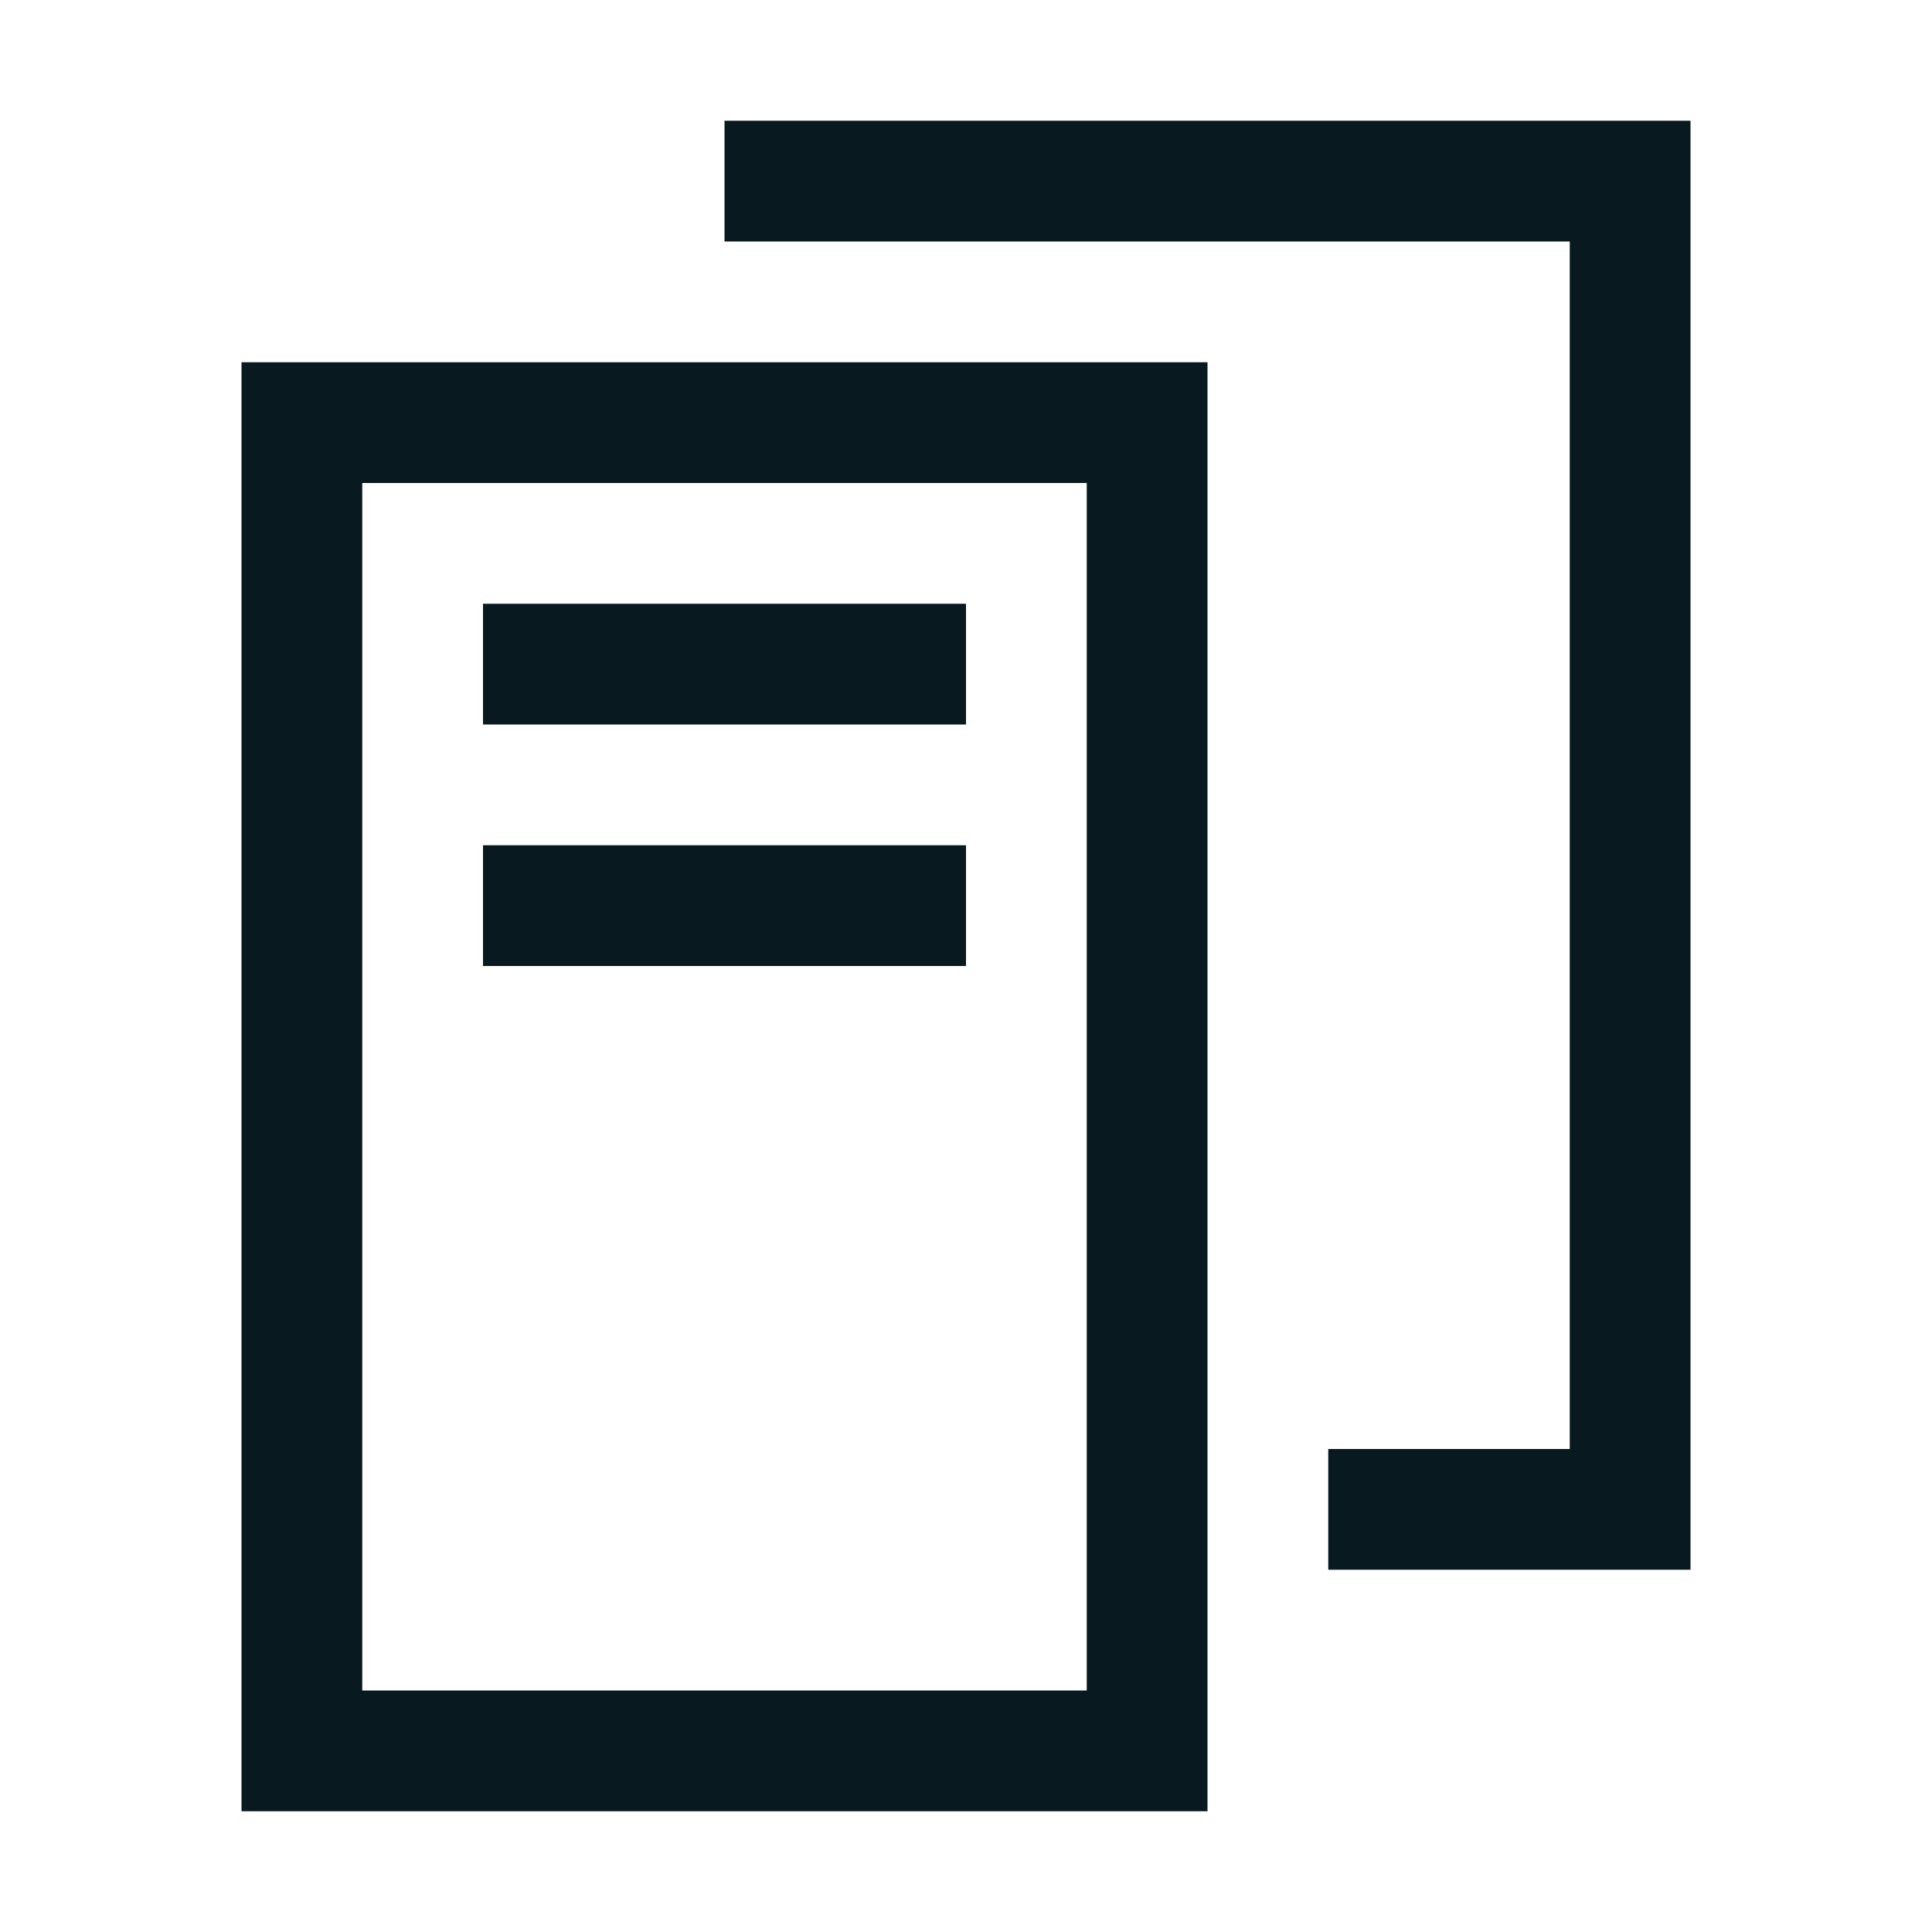 <svg xmlns="http://www.w3.org/2000/svg" xmlns:xlink="http://www.w3.org/1999/xlink" width="16" height="16" viewBox="0 0 16 16"><defs><style>.cls-1{stroke-width:0px}</style></defs><path fill="#08191f" d="M6 1v1h7v10h-2v1h3V1zM4 7h4v1H4z" class="cls-1"/><path fill="#08191f" d="M2 15h8V3H2zM3 4h6v10H3z" class="cls-1"/><path fill="#08191f" d="M4 5h4v1H4z" class="cls-1"/></svg>